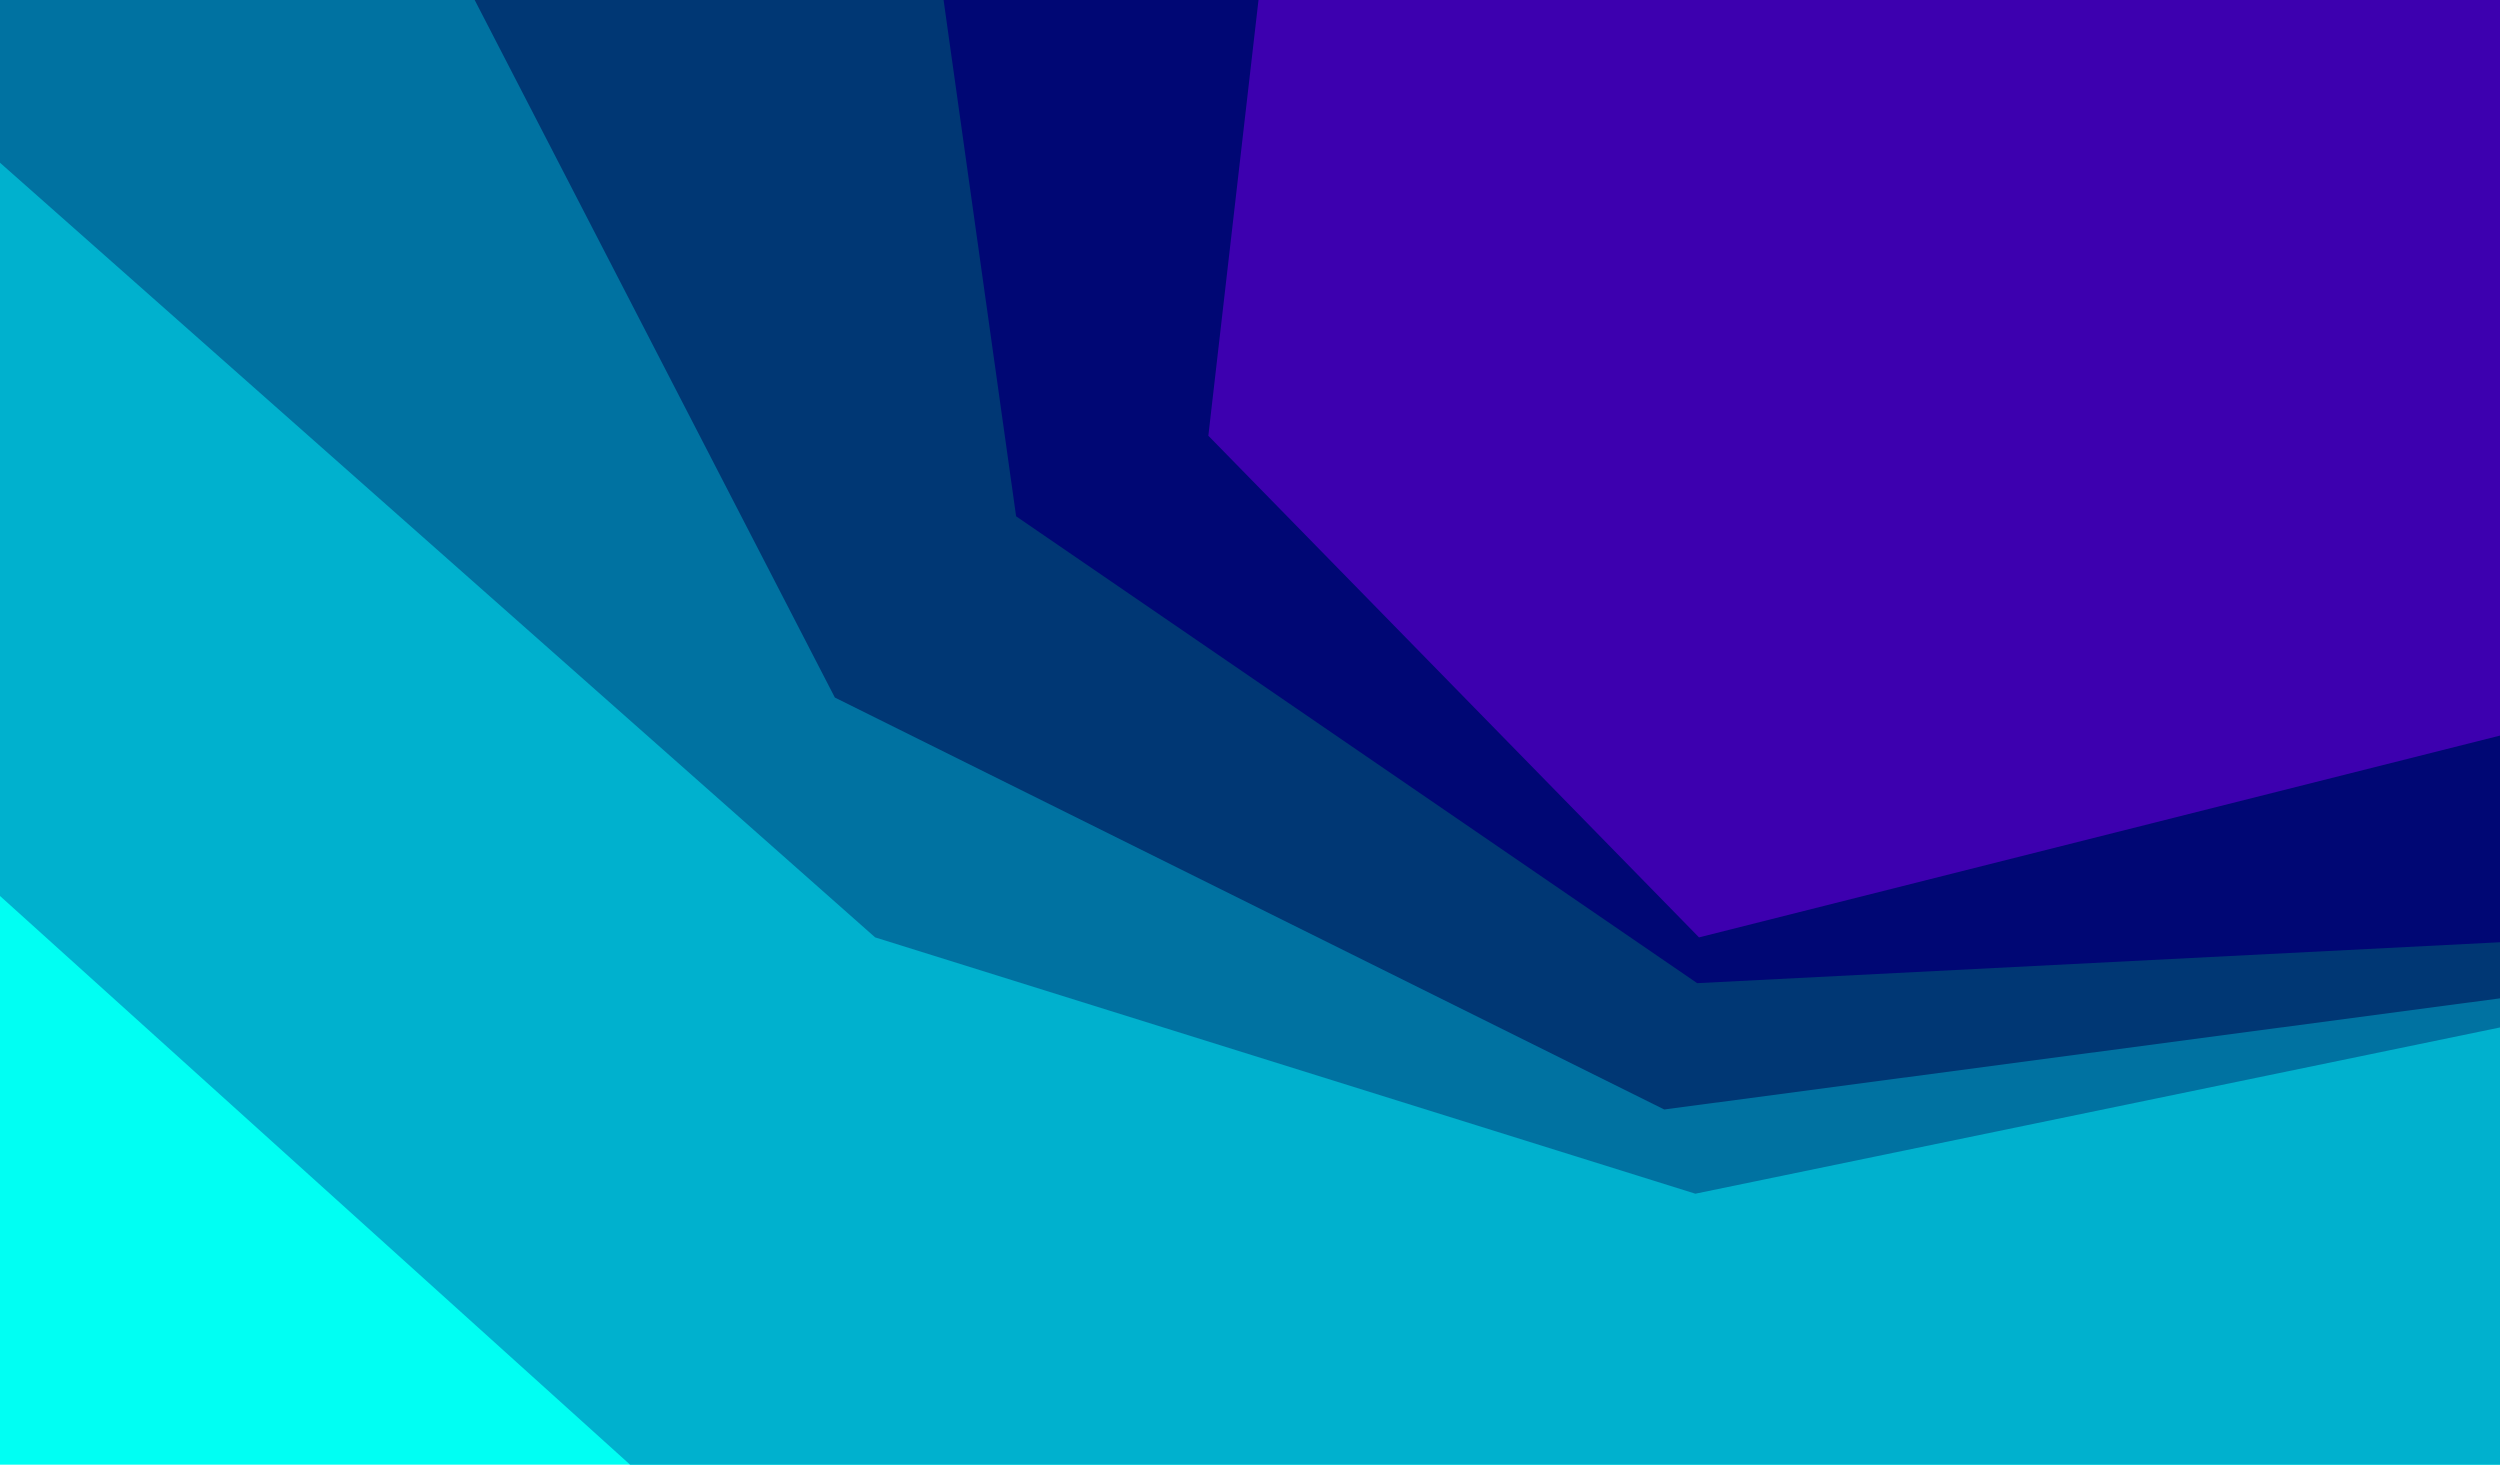 <?xml version="1.0" standalone="no"?>
<!DOCTYPE svg PUBLIC "-//W3C//DTD SVG 20010904//EN" "http://www.w3.org/TR/2001/REC-SVG-20010904/DTD/svg10.dtd">
<!-- Created using Krita: http://krita.org -->
<svg xmlns="http://www.w3.org/2000/svg" 
    xmlns:xlink="http://www.w3.org/1999/xlink"
    xmlns:krita="http://krita.org/namespaces/svg/krita"
    xmlns:sodipodi="http://sodipodi.sourceforge.net/DTD/sodipodi-0.dtd"
    width="245.79pt"
    height="144pt"
    viewBox="0 0 245.79 144">
<defs/>
<rect id="shape0" transform="matrix(1 0 0 1 -30.24 -19.44)" fill="none" stroke="#62f9ff" stroke-width="9.6" stroke-linecap="square" stroke-linejoin="bevel" width="306" height="186.72"/><rect id="shape0" transform="translate(7.02, 52.92)" fill="#ff0000" fill-rule="evenodd" width="103.41" height="61.29"/><rect id="shape1" transform="translate(132.84, 79.74)" fill="#00ffe3" fill-rule="evenodd" width="13.5" height="15.93"/><rect id="shape2" transform="translate(-36.72, -29.16)" fill="#00fff3" fill-rule="evenodd" width="333.72" height="219.24"/><path id="shape3" transform="translate(-12.24, -8.64)" fill="#00b1ce" fill-rule="evenodd" d="M0 85.68L110.88 185.76L301.32 152.64L272.88 1.8L12.24 0L0 85.68"/><path id="shape4" transform="translate(-11.16, -15.12)" fill="#0072a1" fill-rule="evenodd" d="M0 21.24L97.2 107.28L177.84 132.48L264.96 114.48L275.76 15.12L114.84 0L0.36 5.4"/><path id="shape5" transform="translate(39.42, -23.76)" fill="#003774" fill-rule="evenodd" d="M0 9.72L42.66 92.34L124.2 132.84L225.72 119.34L246.78 0"/><path id="shape6" transform="translate(90.72, -32.4)" fill="#000774" fill-rule="evenodd" d="M0 17.82L9.18 83.16L76.14 129.06L160.92 124.74L189 0"/><path id="shape7" transform="translate(137.16, -34.56)" fill="#3d00af" fill-rule="evenodd" d="M29.16 17.28L29.16 17.28L0 8.91L32.94 0L39.15 15.93L29.16 17.28"/><path id="shape8" transform="translate(118.8, -18.72)" fill="#3d00af" fill-rule="evenodd" d="M5.76 11.52L0 61.56L48.24 110.88L141.12 87.48L161.28 0"/>
</svg>
